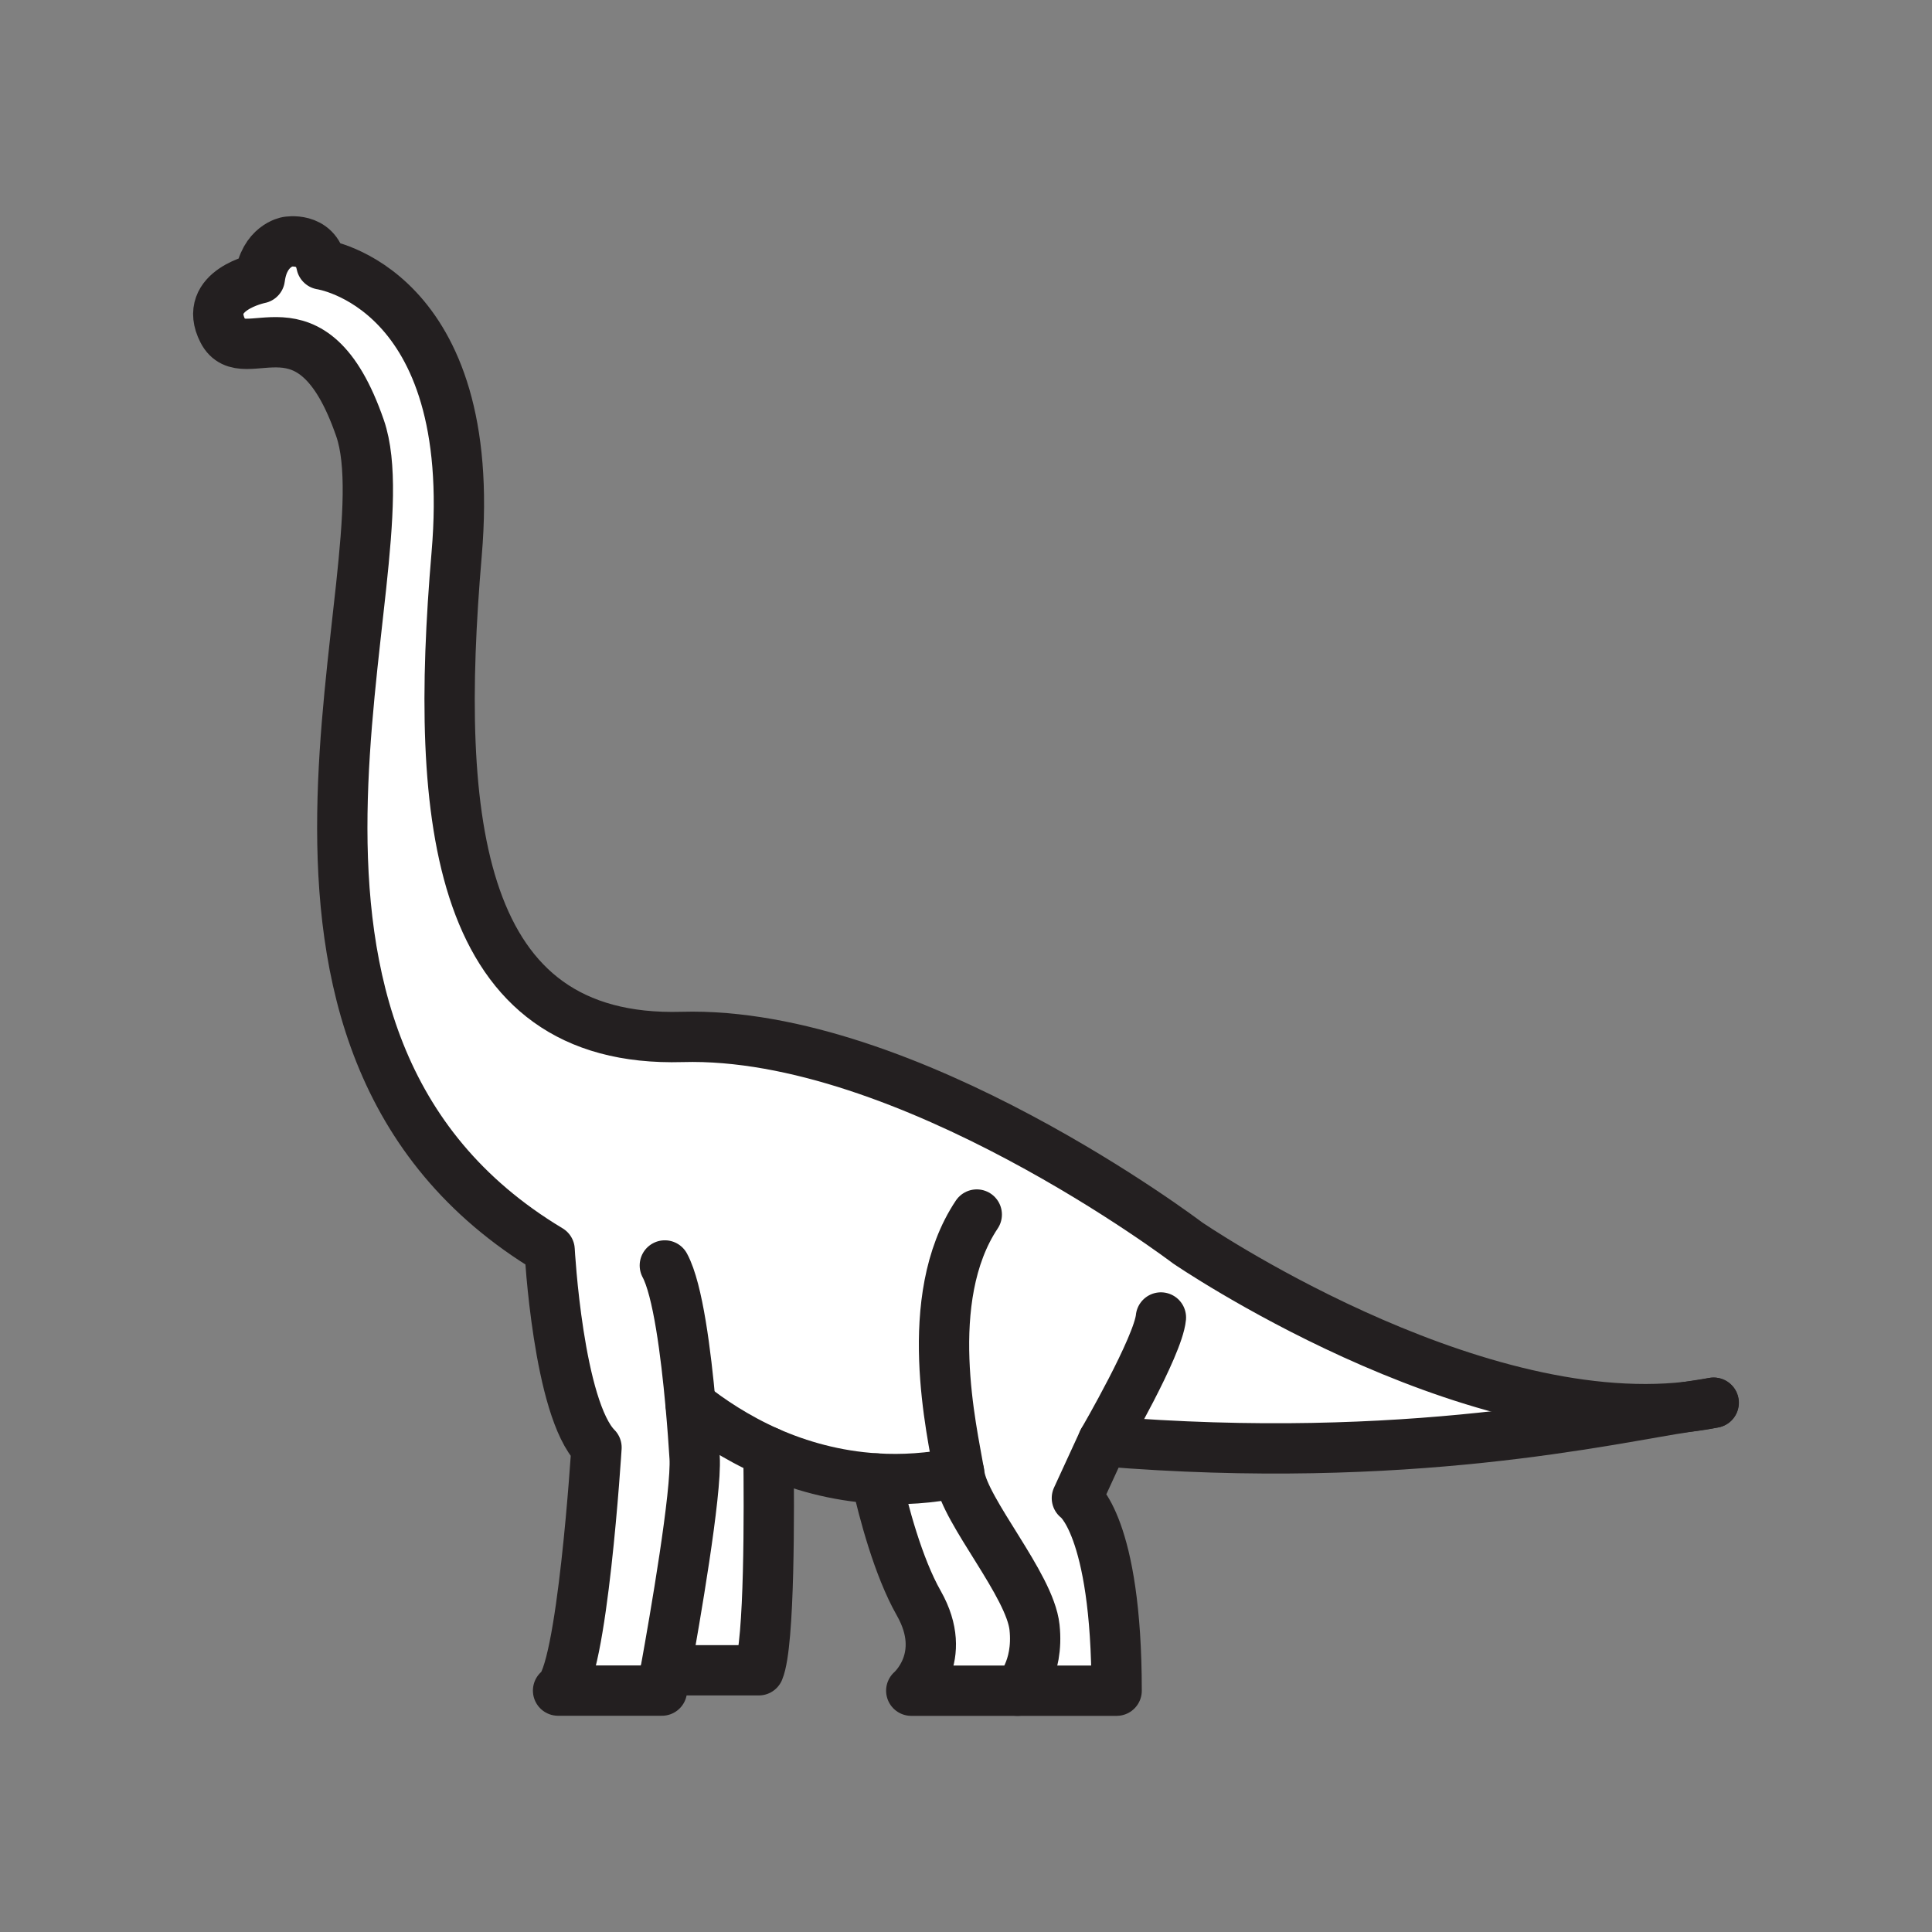 <svg xmlns="http://www.w3.org/2000/svg" viewBox="0 0 1920 1920">
    <rect x="0" y="0" width="1920" height="1920" fill="#808080" stroke="none"/>
    <style>
        .st0{fill:#fff}.st1{fill:none;stroke:#231f20;stroke-width:50;stroke-linecap:round;stroke-linejoin:round;stroke-miterlimit:10}
    </style>
    <g id="Layer_4">
        <path class="st0" d="M1677.8 1398c8.6-1 16.9-2.3 25.2-4-1.2.2-9.9 1.7-25.2 4z"/>
        <path class="st0" d="M1180.1 1235.1s-278-211-502.4-204.6c-68.8 2-118.6-17.4-153.9-52.8-58.1-58.2-77.1-159.9-77.1-281.8 0-45.9 2.7-94.6 7-145 1.5-17.9 2.2-34.8 2.2-50.5 0-105.6-32.1-164.6-65.1-197.4-35.2-34.9-71.5-40-71.5-40-1.4-6.9-4.2-11.8-7.6-15.2-10.3-10.3-26.3-7.3-26.3-7.3s-23.1 3.8-27.3 36.3c0 0-41.3 8.3-41.3 35.6 0 5 1.4 10.6 4.6 16.8 1.3 2.6 2.8 4.7 4.5 6.4 18.6 18.6 58-13.4 95.6 24.3 12.6 12.6 24.9 33.1 36.3 65.8 5.6 16.2 7.8 36.9 7.8 61.1 0 82.9-25.4 207.1-25.4 335.4 0 126 24.5 255.9 121.7 354.4 23.6 23.9 51.5 46 84.3 65.7 0 0 8.5 158.2 46.6 196.4 0 0-14.1 227.5-38.2 241.6h103.2s1.4-7.7 3.7-20.3H754c10.9-26.1 10.3-160.7 9.6-216.9 30.4 13.4 66.4 23.8 107 26.3 7.4 33 21.9 87.9 42.3 123.8 30.9 54.3-7.4 87.1-7.4 87.1h204.2c0-140.4-28.6-180.5-37.1-189.3-.1-.2-.3-.3-.4-.5l-.2-.2c-1.1-1.1-1.7-1.5-1.7-1.5l26-56.5c303.3 24.9 503.3-22.7 581.5-34.3-222.3 25.6-497.7-162.9-497.7-162.9z"/>
    </g>
    <g id="STROKES">
        <path class="st1" d="M1702.9 1394c-1.1.2-9.8 1.7-25.2 4-78.2 11.6-278.2 59.2-581.5 34.3l-26 56.5s39.5 26.6 39.5 191.4h-98.6"/>
        <path class="st1" d="M953.1 1463.2c-6.7-40.2-38.3-172.4 17.6-256.2"/>
        <path class="st1" d="M1703.1 1394s-.1 0 0 0h-.1c-8.2 1.7-16.6 3-25.2 4-222.2 25.6-497.7-162.9-497.7-162.9s-278-211-502.3-204.6c-224.4 6.4-246.7-214-224-479.7 22.8-265.7-134.4-288-134.4-288-5.6-27.9-33.9-22.5-33.9-22.5s-23.1 3.8-27.3 36.3c0 0-57.7 11.5-36.7 52.4s88.1-43 136.3 96.5C406 565 200 1034.4 546.2 1242.1c0 0 8.5 158.2 46.6 196.4 0 0-14.1 227.5-38.2 241.6h103.2s1.4-7.7 3.7-20.3c9-49.8 31-176.5 28.8-211.5-.8-12.8-2.1-31.5-4-52.4-4.6-50.7-12.6-114.3-25.6-138.3"/>
        <path class="st1" d="M1096.2 1432.3s54.8-94.3 57.5-123"/>
        <path class="st1" d="M686.4 1396c19 15.1 45.1 32.7 77.3 47 30.4 13.4 66.4 23.8 107 26.3"/>
        <path class="st1" d="M1011.2 1680.2H905.6s38.3-32.8 7.4-87.1c-20.4-35.9-34.9-90.8-42.3-123.8 25.7 1.6 53.2 0 82.4-6.1.2 1.1.4 2.2.5 3.2 5.4 35.9 70 108.6 74.5 150.8 4.5 42.1-16.9 63-16.9 63z"/>
        <path class="st1" d="M763.7 1443c.7 56.2 1.3 190.8-9.6 216.9h-92.5"/>
    </g>
</svg>
